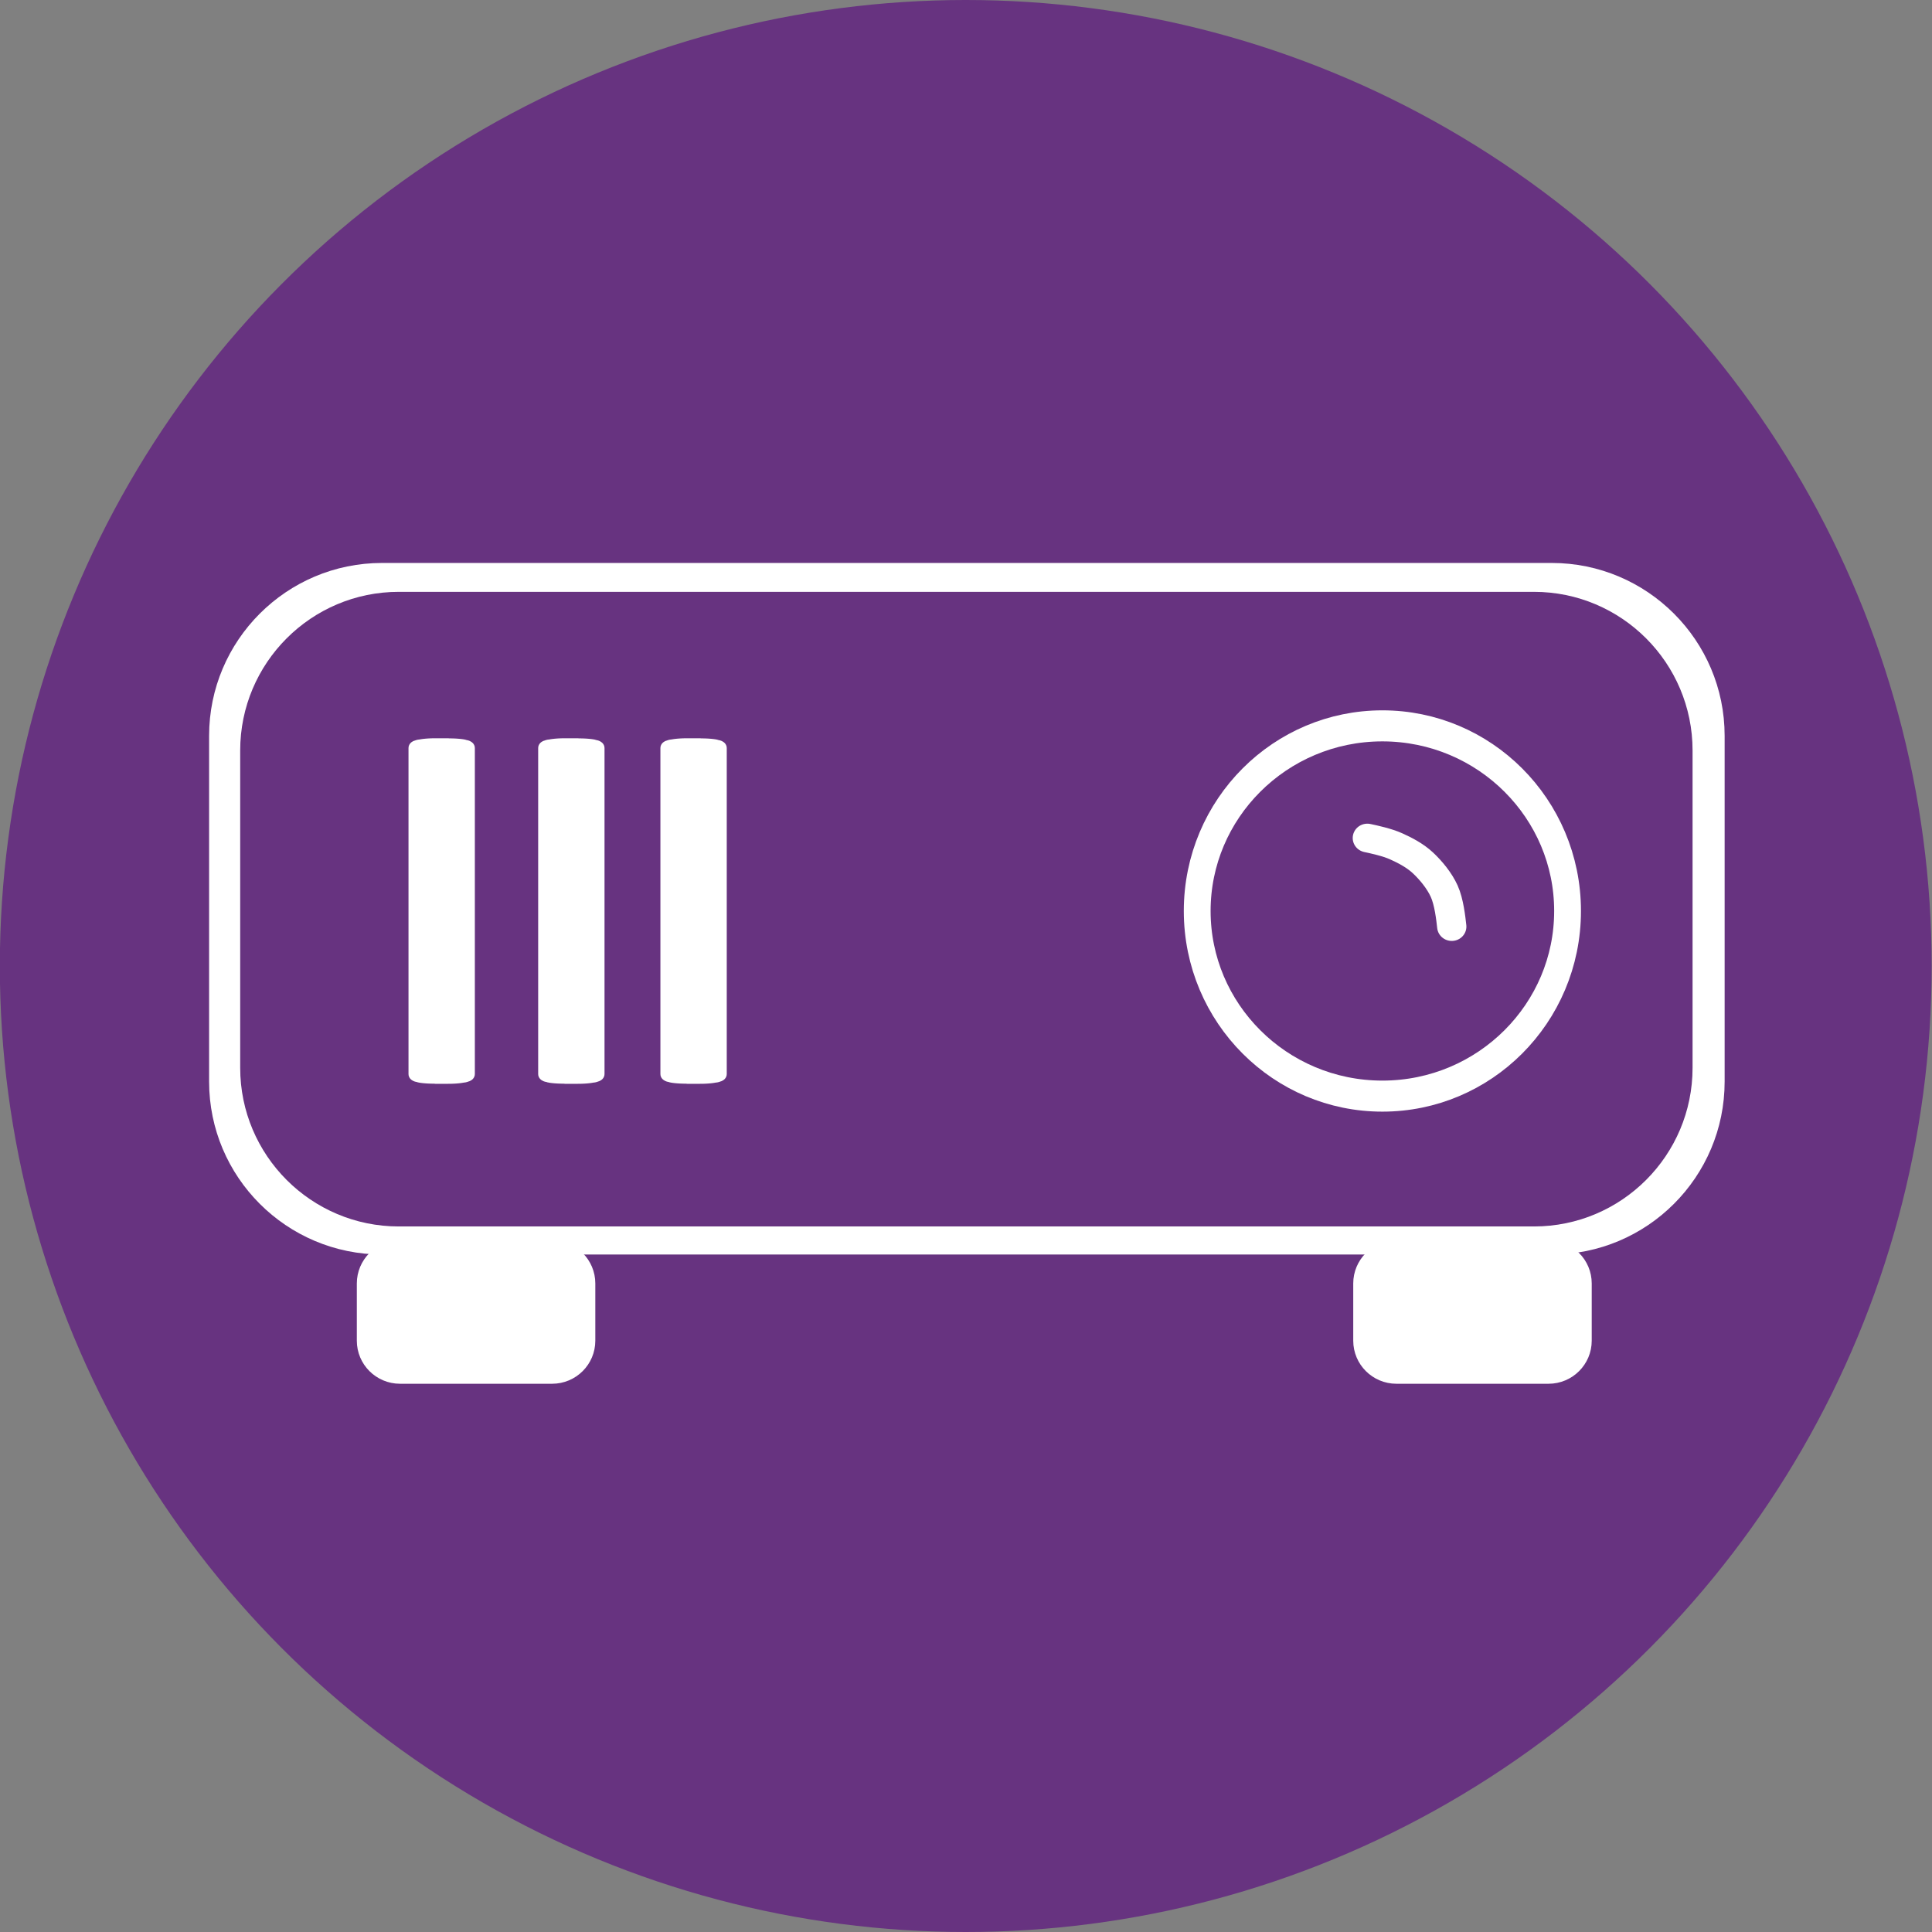 <?xml version="1.0" encoding="UTF-8" standalone="no"?>
<!DOCTYPE svg PUBLIC "-//W3C//DTD SVG 1.1//EN" "http://www.w3.org/Graphics/SVG/1.1/DTD/svg11.dtd">
<svg width="100%" height="100%" viewBox="0 0 600 600" version="1.1" xmlns="http://www.w3.org/2000/svg" xmlns:xlink="http://www.w3.org/1999/xlink" xml:space="preserve" xmlns:serif="http://www.serif.com/" style="fill-rule:evenodd;clip-rule:evenodd;stroke-linecap:round;stroke-linejoin:round;stroke-miterlimit:1.5;">
    <rect x="0" y="0" width="600" height="600" fill="#808080" stroke="none"/>
    <g transform="matrix(2.001,0,0,1,-600.704,0)">
        <ellipse cx="450.088" cy="300" rx="149.912" ry="300" style="fill:rgb(103,51,128);"/>
    </g>
    <g transform="matrix(1.012,0,0,1,-1.799,0)">
        <path d="M179.995,398.581C179.995,393.671 176.058,389.684 171.208,389.684L124.537,389.684C119.687,389.684 115.75,393.671 115.75,398.581L115.75,416.374C115.75,421.284 119.687,425.27 124.537,425.27L171.208,425.27C176.058,425.27 179.995,421.284 179.995,416.374L179.995,398.581Z" style="fill:white;stroke:white;stroke-width:8.94px;"/>
    </g>
    <g transform="matrix(1.012,0,0,1,307.646,0)">
        <path d="M179.995,398.581C179.995,393.671 176.058,389.684 171.208,389.684L124.537,389.684C119.687,389.684 115.75,393.671 115.75,398.581L115.75,416.374C115.75,421.284 119.687,425.27 124.537,425.27L171.208,425.27C176.058,425.27 179.995,421.284 179.995,416.374L179.995,398.581Z" style="fill:white;stroke:white;stroke-width:8.94px;"/>
    </g>
    <g transform="matrix(1.068,0,0,1.118,-36.25,-43.568)">
        <path d="M535.441,243.373C535.441,216.867 512.904,195.348 485.144,195.348L145.043,195.348C117.283,195.348 94.746,216.867 94.746,243.373L94.746,339.421C94.746,365.927 117.283,387.446 145.043,387.446L485.144,387.446C512.904,387.446 535.441,365.927 535.441,339.421L535.441,243.373Z" style="fill:white;"/>
    </g>
    <g id="_-Rounded-Rectangle-" serif:id="(Rounded Rectangle)" transform="matrix(1.08,0,0,1.058,-39.882,-21.479)">
        <path d="M523.633,240.598C523.633,214.895 503.198,194.028 478.029,194.028L151.6,194.028C126.431,194.028 105.996,214.895 105.996,240.598L105.996,333.739C105.996,359.442 126.431,380.309 151.6,380.309L478.029,380.309C503.198,380.309 523.633,359.442 523.633,333.739L523.633,240.598Z" style="fill:rgb(103,51,128);"/>
    </g>
    <g transform="matrix(5.936,0,0,0.965,-668.275,11.672)">
        <path d="M136.363,228.634C136.363,227.487 136.212,226.555 136.025,226.555L135.35,226.555C135.163,226.555 135.012,227.487 135.012,228.634L135.012,333.559C135.012,334.706 135.163,335.637 135.35,335.637L136.025,335.637C136.212,335.637 136.363,334.706 136.363,333.559L136.363,228.634Z" style="fill:white;stroke:white;stroke-width:2.12px;"/>
    </g>
    <g transform="matrix(5.936,0,0,0.965,-628.005,11.672)">
        <path d="M136.363,228.634C136.363,227.487 136.212,226.555 136.025,226.555L135.35,226.555C135.163,226.555 135.012,227.487 135.012,228.634L135.012,333.559C135.012,334.706 135.163,335.637 135.35,335.637L136.025,335.637C136.212,335.637 136.363,334.706 136.363,333.559L136.363,228.634Z" style="fill:white;stroke:white;stroke-width:2.12px;"/>
    </g>
    <g transform="matrix(5.936,0,0,0.965,-590.044,11.672)">
        <path d="M136.363,228.634C136.363,227.487 136.212,226.555 136.025,226.555L135.35,226.555C135.163,226.555 135.012,227.487 135.012,228.634L135.012,333.559C135.012,334.706 135.163,335.637 135.35,335.637L136.025,335.637C136.212,335.637 136.363,334.706 136.363,333.559L136.363,228.634Z" style="fill:white;stroke:white;stroke-width:2.12px;"/>
    </g>
    <g transform="matrix(1.265,0,0,1.465,-132.887,-138.667)">
        <ellipse cx="444.426" cy="287.77" rx="45.462" ry="39.245" style="fill:rgb(103,51,128);stroke:white;stroke-width:6.58px;"/>
    </g>
    <g transform="matrix(0.729,0,0,0.714,111.742,86.214)">
        <path d="M465.176,282.28C464.789,278.692 464.015,271.515 461.963,266.891C459.911,262.267 456.291,257.797 452.865,254.536C449.595,251.425 445.345,249.124 441.403,247.326C437.552,245.569 431.995,244.355 429.217,243.749" style="fill:none;stroke:white;stroke-width:12.47px;"/>
    </g>
</svg>